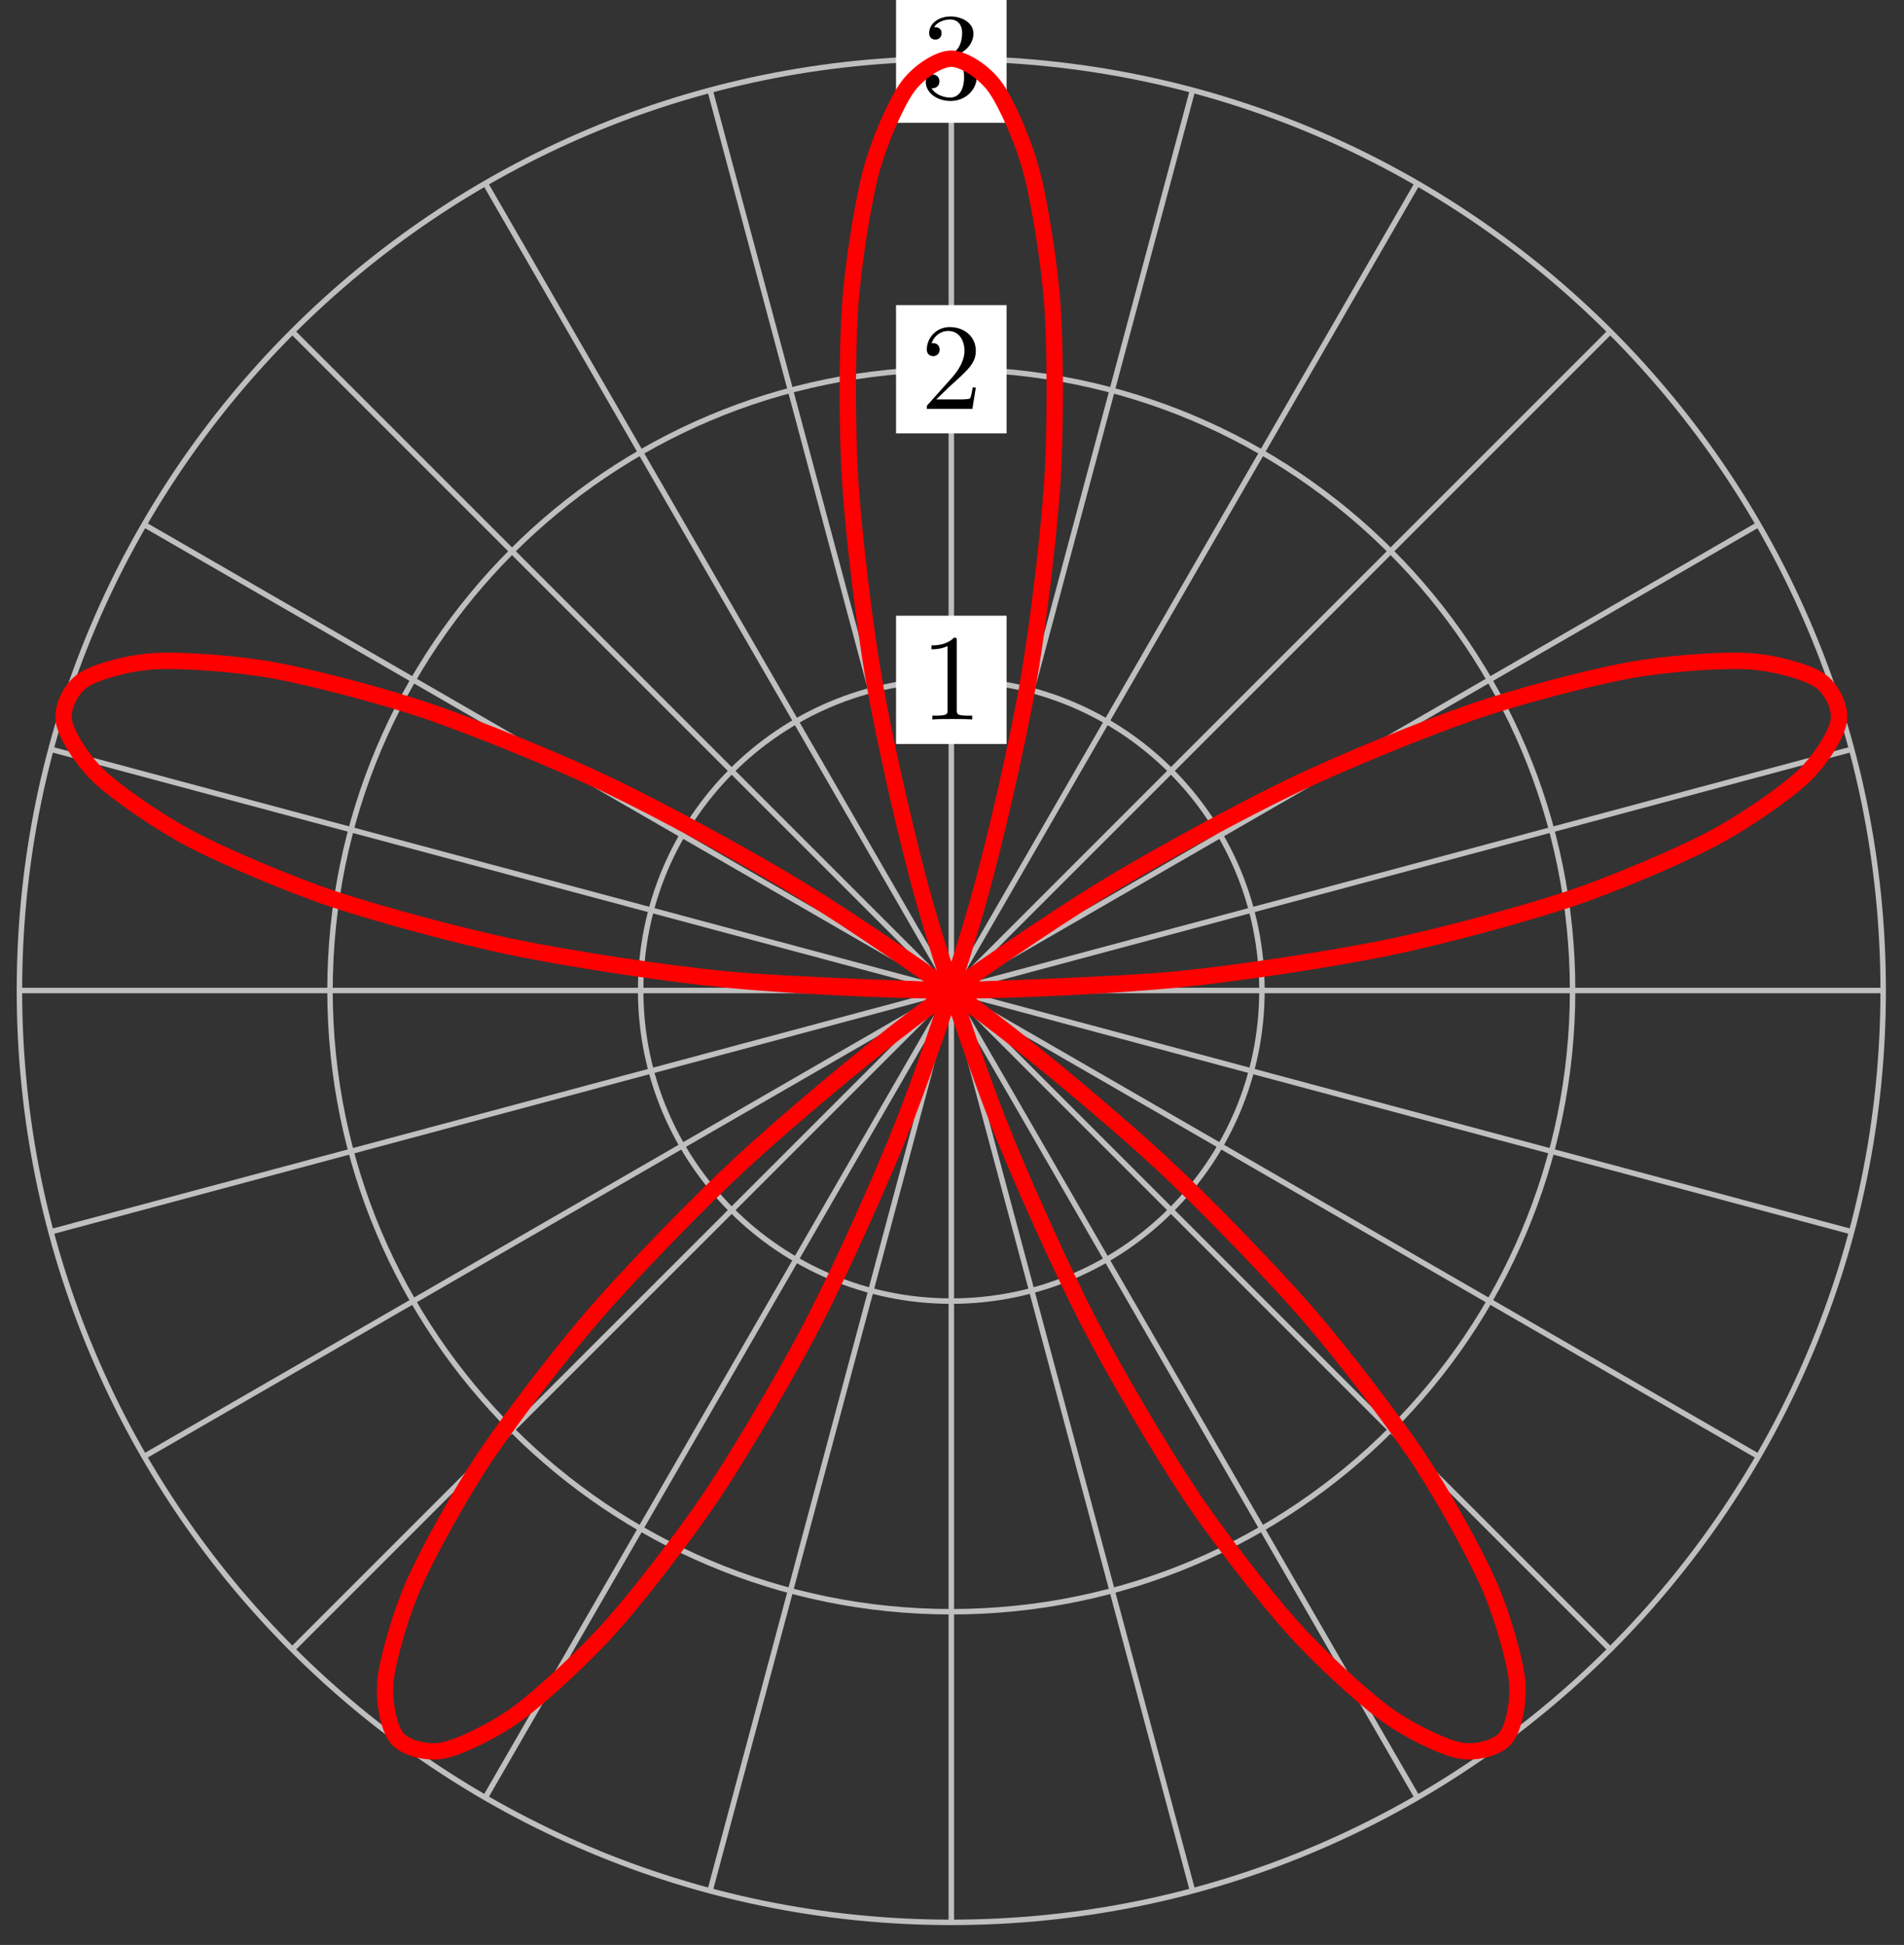 <?xml version="1.0" encoding="UTF-8"?>
<svg xmlns="http://www.w3.org/2000/svg" xmlns:xlink="http://www.w3.org/1999/xlink" width="139pt" height="142pt" viewBox="0 0 139 142" version="1.1">
<rect x="0" y="0" width="139" height="142" fill="#333333" stroke="none"/>
<defs>
<g>
<symbol overflow="visible" id="glyph0-0">
<path style="stroke:none;" d=""/>
</symbol>
<symbol overflow="visible" id="glyph0-1">
<path style="stroke:none;" d="M 2.641 -5.734 C 2.641 -5.953 2.641 -5.969 2.438 -5.969 C 1.875 -5.406 1.078 -5.406 0.797 -5.406 L 0.797 -5.125 C 0.984 -5.125 1.5 -5.125 1.969 -5.359 L 1.969 -0.703 C 1.969 -0.391 1.953 -0.281 1.141 -0.281 L 0.859 -0.281 L 0.859 0 C 1.172 -0.031 1.953 -0.031 2.312 -0.031 C 2.656 -0.031 3.438 -0.031 3.766 0 L 3.766 -0.281 L 3.469 -0.281 C 2.656 -0.281 2.641 -0.375 2.641 -0.703 Z M 2.641 -5.734 "/>
</symbol>
<symbol overflow="visible" id="glyph0-2">
<path style="stroke:none;" d="M 1.141 -0.688 L 2.094 -1.609 C 3.484 -2.859 4.031 -3.344 4.031 -4.234 C 4.031 -5.25 3.219 -5.969 2.125 -5.969 C 1.109 -5.969 0.453 -5.141 0.453 -4.344 C 0.453 -3.844 0.891 -3.844 0.922 -3.844 C 1.078 -3.844 1.391 -3.953 1.391 -4.328 C 1.391 -4.562 1.234 -4.797 0.922 -4.797 C 0.844 -4.797 0.828 -4.797 0.797 -4.781 C 1 -5.359 1.484 -5.688 2.016 -5.688 C 2.828 -5.688 3.203 -4.969 3.203 -4.234 C 3.203 -3.516 2.766 -2.812 2.266 -2.25 L 0.547 -0.328 C 0.453 -0.234 0.453 -0.219 0.453 0 L 3.781 0 L 4.031 -1.562 L 3.797 -1.562 C 3.766 -1.297 3.688 -0.891 3.609 -0.766 C 3.547 -0.688 2.953 -0.688 2.75 -0.688 Z M 1.141 -0.688 "/>
</symbol>
<symbol overflow="visible" id="glyph0-3">
<path style="stroke:none;" d="M 2.594 -3.156 C 3.344 -3.406 3.859 -4.031 3.859 -4.734 C 3.859 -5.469 3.062 -5.969 2.203 -5.969 C 1.297 -5.969 0.625 -5.438 0.625 -4.75 C 0.625 -4.453 0.812 -4.281 1.078 -4.281 C 1.359 -4.281 1.531 -4.484 1.531 -4.75 C 1.531 -5.188 1.109 -5.188 0.984 -5.188 C 1.25 -5.625 1.844 -5.75 2.172 -5.75 C 2.531 -5.75 3.031 -5.547 3.031 -4.75 C 3.031 -4.641 3.016 -4.109 2.781 -3.719 C 2.516 -3.297 2.203 -3.266 1.984 -3.25 C 1.906 -3.25 1.688 -3.234 1.625 -3.234 C 1.562 -3.219 1.5 -3.203 1.5 -3.125 C 1.5 -3.016 1.562 -3.016 1.719 -3.016 L 2.109 -3.016 C 2.844 -3.016 3.172 -2.406 3.172 -1.531 C 3.172 -0.312 2.562 -0.047 2.156 -0.047 C 1.781 -0.047 1.109 -0.203 0.797 -0.734 C 1.109 -0.688 1.375 -0.891 1.375 -1.234 C 1.375 -1.547 1.141 -1.734 0.875 -1.734 C 0.656 -1.734 0.375 -1.609 0.375 -1.203 C 0.375 -0.391 1.203 0.203 2.188 0.203 C 3.281 0.203 4.094 -0.625 4.094 -1.531 C 4.094 -2.266 3.531 -2.969 2.594 -3.156 Z M 2.594 -3.156 "/>
</symbol>
</g>
</defs>
<g id="surface1">
<path style="fill:none;stroke-width:0.399;stroke-linecap:butt;stroke-linejoin:miter;stroke:rgb(75%,75%,75%);stroke-opacity:1;stroke-miterlimit:10;" d="M -0 -0.001 L 68.031 -0.001 " transform="matrix(1,0,0,-1,69.449,72.316)"/>
<path style="fill:none;stroke-width:0.399;stroke-linecap:butt;stroke-linejoin:miter;stroke:rgb(75%,75%,75%);stroke-opacity:1;stroke-miterlimit:10;" d="M -0 -0.001 L 65.715 17.608 " transform="matrix(1,0,0,-1,69.449,72.316)"/>
<path style="fill:none;stroke-width:0.399;stroke-linecap:butt;stroke-linejoin:miter;stroke:rgb(75%,75%,75%);stroke-opacity:1;stroke-miterlimit:10;" d="M -0 -0.001 L 58.918 34.018 " transform="matrix(1,0,0,-1,69.449,72.316)"/>
<path style="fill:none;stroke-width:0.399;stroke-linecap:butt;stroke-linejoin:miter;stroke:rgb(75%,75%,75%);stroke-opacity:1;stroke-miterlimit:10;" d="M -0 -0.001 L 48.106 48.107 " transform="matrix(1,0,0,-1,69.449,72.316)"/>
<path style="fill:none;stroke-width:0.399;stroke-linecap:butt;stroke-linejoin:miter;stroke:rgb(75%,75%,75%);stroke-opacity:1;stroke-miterlimit:10;" d="M -0 -0.001 L 34.017 58.919 " transform="matrix(1,0,0,-1,69.449,72.316)"/>
<path style="fill:none;stroke-width:0.399;stroke-linecap:butt;stroke-linejoin:miter;stroke:rgb(75%,75%,75%);stroke-opacity:1;stroke-miterlimit:10;" d="M -0 -0.001 L 17.608 65.716 " transform="matrix(1,0,0,-1,69.449,72.316)"/>
<path style="fill:none;stroke-width:0.399;stroke-linecap:butt;stroke-linejoin:miter;stroke:rgb(75%,75%,75%);stroke-opacity:1;stroke-miterlimit:10;" d="M -0 -0.001 L -0 68.032 " transform="matrix(1,0,0,-1,69.449,72.316)"/>
<path style="fill:none;stroke-width:0.399;stroke-linecap:butt;stroke-linejoin:miter;stroke:rgb(75%,75%,75%);stroke-opacity:1;stroke-miterlimit:10;" d="M -0 -0.001 L -17.608 65.716 " transform="matrix(1,0,0,-1,69.449,72.316)"/>
<path style="fill:none;stroke-width:0.399;stroke-linecap:butt;stroke-linejoin:miter;stroke:rgb(75%,75%,75%);stroke-opacity:1;stroke-miterlimit:10;" d="M -0 -0.001 L -34.018 58.919 " transform="matrix(1,0,0,-1,69.449,72.316)"/>
<path style="fill:none;stroke-width:0.399;stroke-linecap:butt;stroke-linejoin:miter;stroke:rgb(75%,75%,75%);stroke-opacity:1;stroke-miterlimit:10;" d="M -0 -0.001 L -48.107 48.107 " transform="matrix(1,0,0,-1,69.449,72.316)"/>
<path style="fill:none;stroke-width:0.399;stroke-linecap:butt;stroke-linejoin:miter;stroke:rgb(75%,75%,75%);stroke-opacity:1;stroke-miterlimit:10;" d="M -0 -0.001 L -58.918 34.018 " transform="matrix(1,0,0,-1,69.449,72.316)"/>
<path style="fill:none;stroke-width:0.399;stroke-linecap:butt;stroke-linejoin:miter;stroke:rgb(75%,75%,75%);stroke-opacity:1;stroke-miterlimit:10;" d="M -0 -0.001 L -65.715 17.608 " transform="matrix(1,0,0,-1,69.449,72.316)"/>
<path style="fill:none;stroke-width:0.399;stroke-linecap:butt;stroke-linejoin:miter;stroke:rgb(75%,75%,75%);stroke-opacity:1;stroke-miterlimit:10;" d="M -0 -0.001 L -68.031 -0.001 " transform="matrix(1,0,0,-1,69.449,72.316)"/>
<path style="fill:none;stroke-width:0.399;stroke-linecap:butt;stroke-linejoin:miter;stroke:rgb(75%,75%,75%);stroke-opacity:1;stroke-miterlimit:10;" d="M -0 -0.001 L -65.715 -17.61 " transform="matrix(1,0,0,-1,69.449,72.316)"/>
<path style="fill:none;stroke-width:0.399;stroke-linecap:butt;stroke-linejoin:miter;stroke:rgb(75%,75%,75%);stroke-opacity:1;stroke-miterlimit:10;" d="M -0 -0.001 L -58.918 -34.015 " transform="matrix(1,0,0,-1,69.449,72.316)"/>
<path style="fill:none;stroke-width:0.399;stroke-linecap:butt;stroke-linejoin:miter;stroke:rgb(75%,75%,75%);stroke-opacity:1;stroke-miterlimit:10;" d="M -0 -0.001 L -48.107 -48.105 " transform="matrix(1,0,0,-1,69.449,72.316)"/>
<path style="fill:none;stroke-width:0.399;stroke-linecap:butt;stroke-linejoin:miter;stroke:rgb(75%,75%,75%);stroke-opacity:1;stroke-miterlimit:10;" d="M -0 -0.001 L -34.018 -58.917 " transform="matrix(1,0,0,-1,69.449,72.316)"/>
<path style="fill:none;stroke-width:0.399;stroke-linecap:butt;stroke-linejoin:miter;stroke:rgb(75%,75%,75%);stroke-opacity:1;stroke-miterlimit:10;" d="M -0 -0.001 L -17.608 -65.714 " transform="matrix(1,0,0,-1,69.449,72.316)"/>
<path style="fill:none;stroke-width:0.399;stroke-linecap:butt;stroke-linejoin:miter;stroke:rgb(75%,75%,75%);stroke-opacity:1;stroke-miterlimit:10;" d="M -0 -0.001 L -0 -68.034 " transform="matrix(1,0,0,-1,69.449,72.316)"/>
<path style="fill:none;stroke-width:0.399;stroke-linecap:butt;stroke-linejoin:miter;stroke:rgb(75%,75%,75%);stroke-opacity:1;stroke-miterlimit:10;" d="M -0 -0.001 L 17.608 -65.714 " transform="matrix(1,0,0,-1,69.449,72.316)"/>
<path style="fill:none;stroke-width:0.399;stroke-linecap:butt;stroke-linejoin:miter;stroke:rgb(75%,75%,75%);stroke-opacity:1;stroke-miterlimit:10;" d="M -0 -0.001 L 34.017 -58.917 " transform="matrix(1,0,0,-1,69.449,72.316)"/>
<path style="fill:none;stroke-width:0.399;stroke-linecap:butt;stroke-linejoin:miter;stroke:rgb(75%,75%,75%);stroke-opacity:1;stroke-miterlimit:10;" d="M -0 -0.001 L 48.106 -48.105 " transform="matrix(1,0,0,-1,69.449,72.316)"/>
<path style="fill:none;stroke-width:0.399;stroke-linecap:butt;stroke-linejoin:miter;stroke:rgb(75%,75%,75%);stroke-opacity:1;stroke-miterlimit:10;" d="M -0 -0.001 L 58.918 -34.015 " transform="matrix(1,0,0,-1,69.449,72.316)"/>
<path style="fill:none;stroke-width:0.399;stroke-linecap:butt;stroke-linejoin:miter;stroke:rgb(75%,75%,75%);stroke-opacity:1;stroke-miterlimit:10;" d="M -0 -0.001 L 65.715 -17.61 " transform="matrix(1,0,0,-1,69.449,72.316)"/>
<path style="fill:none;stroke-width:0.399;stroke-linecap:butt;stroke-linejoin:miter;stroke:rgb(75%,75%,75%);stroke-opacity:1;stroke-miterlimit:10;" d="M 22.678 -0.001 C 22.678 12.526 12.527 22.678 -0 22.678 C -12.523 22.678 -22.678 12.526 -22.678 -0.001 C -22.678 -12.524 -12.523 -22.676 -0 -22.676 C 12.527 -22.676 22.678 -12.524 22.678 -0.001 Z M 22.678 -0.001 " transform="matrix(1,0,0,-1,69.449,72.316)"/>
<path style=" stroke:none;fill-rule:nonzero;fill:rgb(100%,100%,100%);fill-opacity:1;" d="M 73.484 44.953 L 65.414 44.953 L 65.414 54.32 L 73.484 54.32 Z M 73.484 44.953 "/>
<g style="fill:rgb(0%,0%,0%);fill-opacity:1;">
  <use xlink:href="#glyph0-1" x="67.208" y="52.526"/>
</g>
<path style="fill:none;stroke-width:0.399;stroke-linecap:butt;stroke-linejoin:miter;stroke:rgb(75%,75%,75%);stroke-opacity:1;stroke-miterlimit:10;" d="M 45.357 -0.001 C 45.357 25.049 25.049 45.353 -0 45.353 C -25.049 45.353 -45.357 25.049 -45.357 -0.001 C -45.357 -25.051 -25.049 -45.355 -0 -45.355 C 25.049 -45.355 45.357 -25.051 45.357 -0.001 Z M 45.357 -0.001 " transform="matrix(1,0,0,-1,69.449,72.316)"/>
<path style=" stroke:none;fill-rule:nonzero;fill:rgb(100%,100%,100%);fill-opacity:1;" d="M 73.484 22.277 L 65.414 22.277 L 65.414 31.641 L 73.484 31.641 Z M 73.484 22.277 "/>
<g style="fill:rgb(0%,0%,0%);fill-opacity:1;">
  <use xlink:href="#glyph0-2" x="67.208" y="29.849"/>
</g>
<path style="fill:none;stroke-width:0.399;stroke-linecap:butt;stroke-linejoin:miter;stroke:rgb(75%,75%,75%);stroke-opacity:1;stroke-miterlimit:10;" d="M 68.031 -0.001 C 68.031 37.572 37.572 68.032 -0 68.032 C -37.572 68.032 -68.031 37.572 -68.031 -0.001 C -68.031 -37.574 -37.572 -68.034 -0 -68.034 C 37.572 -68.034 68.031 -37.574 68.031 -0.001 Z M 68.031 -0.001 " transform="matrix(1,0,0,-1,69.449,72.316)"/>
<path style=" stroke:none;fill-rule:nonzero;fill:rgb(100%,100%,100%);fill-opacity:1;" d="M 73.484 -0.402 L 65.414 -0.402 L 65.414 8.965 L 73.484 8.965 Z M 73.484 -0.402 "/>
<g style="fill:rgb(0%,0%,0%);fill-opacity:1;">
  <use xlink:href="#glyph0-3" x="67.208" y="7.17"/>
</g>
<path style="fill:none;stroke-width:1.196;stroke-linecap:butt;stroke-linejoin:miter;stroke:rgb(100%,0%,0%);stroke-opacity:1;stroke-miterlimit:10;" d="M -0 -0.001 C -0 -0.001 12.081 0.374 16.511 0.812 C 20.936 1.245 27.932 2.323 31.912 3.144 C 35.892 3.96 41.919 5.609 45.189 6.702 C 48.458 7.796 53.126 9.804 55.477 11.034 C 57.829 12.265 60.84 14.366 62.133 15.561 C 63.426 16.757 64.613 18.667 64.785 19.651 C 64.953 20.635 64.289 22.057 63.356 22.667 C 62.426 23.28 60 23.956 58.063 24.049 C 56.125 24.147 52.169 23.874 49.395 23.362 C 46.618 22.846 41.451 21.51 38.06 20.342 C 34.666 19.175 28.697 16.753 24.948 14.952 C 21.198 13.151 14.866 9.722 11.034 7.374 C 7.203 5.023 0.969 0.773 -2.68 -1.989 C -6.328 -4.747 -12.042 -9.543 -15.265 -12.528 C -18.487 -15.508 -23.311 -20.504 -25.913 -23.488 C -28.514 -26.469 -32.174 -31.277 -34.018 -34.015 C -35.857 -36.757 -38.174 -40.972 -39.185 -43.234 C -40.197 -45.495 -41.119 -48.745 -41.298 -50.319 C -41.474 -51.894 -41.06 -53.858 -40.474 -54.573 C -39.888 -55.288 -38.295 -55.729 -37.068 -55.476 C -35.838 -55.222 -33.318 -54.011 -31.615 -52.749 C -29.912 -51.483 -26.772 -48.612 -24.788 -46.374 C -22.803 -44.14 -19.382 -39.73 -17.323 -36.632 C -15.269 -33.535 -11.898 -27.828 -9.96 -24.051 C -8.023 -20.273 -5.011 -13.617 -3.363 -9.399 C -1.711 -5.176 0.695 1.991 1.933 6.382 C 3.176 10.769 4.812 17.971 5.57 22.229 C 6.324 26.487 7.121 33.233 7.371 37.069 C 7.624 40.9 7.601 46.717 7.394 49.857 C 7.187 52.998 6.457 57.478 5.879 59.705 C 5.304 61.931 4.05 64.755 3.234 65.911 C 2.422 67.064 0.898 68.032 -0 68.032 C -0.898 68.032 -2.422 67.064 -3.234 65.911 C -4.051 64.755 -5.304 61.931 -5.879 59.705 C -6.457 57.478 -7.187 52.998 -7.394 49.857 C -7.601 46.717 -7.625 40.9 -7.371 37.069 C -7.121 33.233 -6.324 26.487 -5.566 22.229 C -4.812 17.971 -3.176 10.769 -1.934 6.382 C -0.695 1.991 1.711 -5.176 3.363 -9.399 C 5.011 -13.617 8.023 -20.273 9.96 -24.051 C 11.898 -27.828 15.269 -33.535 17.323 -36.632 C 19.382 -39.73 22.803 -44.14 24.788 -46.374 C 26.772 -48.612 29.912 -51.483 31.615 -52.749 C 33.318 -54.011 35.838 -55.222 37.068 -55.476 C 38.298 -55.729 39.888 -55.288 40.474 -54.573 C 41.06 -53.858 41.474 -51.894 41.298 -50.319 C 41.119 -48.745 40.197 -45.495 39.185 -43.234 C 38.173 -40.972 35.857 -36.757 34.017 -34.015 C 32.174 -31.277 28.514 -26.469 25.912 -23.488 C 23.311 -20.504 18.487 -15.508 15.265 -12.528 C 12.042 -9.543 6.328 -4.747 2.679 -1.989 C -0.969 0.773 -7.199 5.023 -11.035 7.374 C -14.866 9.722 -21.198 13.151 -24.948 14.952 C -28.698 16.753 -34.666 19.175 -38.06 20.342 C -41.451 21.51 -46.618 22.846 -49.396 23.362 C -52.169 23.874 -56.126 24.147 -58.063 24.049 C -60 23.956 -62.426 23.28 -63.356 22.667 C -64.289 22.057 -64.953 20.635 -64.785 19.651 C -64.613 18.667 -63.426 16.757 -62.133 15.561 C -60.84 14.366 -57.829 12.265 -55.477 11.034 C -53.126 9.804 -48.458 7.796 -45.189 6.702 C -41.919 5.609 -35.892 3.96 -31.912 3.144 C -27.932 2.323 -20.936 1.245 -16.507 0.812 C -12.081 0.374 -4.582 -0.001 -0 -0.001 C 4.582 -0.001 12.081 0.374 16.511 0.812 C 20.936 1.245 27.932 2.323 31.912 3.144 C 35.892 3.96 41.919 5.609 45.189 6.702 C 48.458 7.796 53.126 9.804 55.477 11.034 C 57.829 12.265 60.84 14.366 62.133 15.561 C 63.426 16.757 64.613 18.667 64.785 19.651 C 64.953 20.635 64.289 22.057 63.356 22.667 C 62.426 23.28 60 23.956 58.063 24.049 C 56.125 24.147 52.169 23.874 49.395 23.362 C 46.618 22.846 41.451 21.51 38.06 20.342 C 34.666 19.175 28.697 16.753 24.948 14.952 C 21.198 13.151 14.866 9.722 11.034 7.374 C 7.203 5.023 0.969 0.773 -2.68 -1.989 C -6.328 -4.747 -12.042 -9.543 -15.265 -12.528 C -18.487 -15.508 -23.311 -20.504 -25.913 -23.488 C -28.514 -26.469 -32.174 -31.277 -34.018 -34.015 C -35.857 -36.757 -38.174 -40.972 -39.185 -43.234 C -40.197 -45.495 -41.119 -48.745 -41.298 -50.319 C -41.474 -51.894 -41.06 -53.858 -40.474 -54.573 C -39.888 -55.288 -38.295 -55.729 -37.068 -55.476 C -35.838 -55.222 -33.318 -54.011 -31.615 -52.749 C -29.912 -51.483 -26.772 -48.612 -24.788 -46.374 C -22.803 -44.14 -19.382 -39.73 -17.323 -36.632 C -15.269 -33.535 -11.898 -27.828 -9.96 -24.051 C -8.023 -20.273 -5.011 -13.617 -3.363 -9.399 C -1.711 -5.176 0.695 1.991 1.933 6.382 C 3.176 10.769 4.812 17.971 5.57 22.229 C 6.324 26.487 7.121 33.233 7.371 37.069 C 7.624 40.9 7.601 46.717 7.394 49.857 C 7.187 52.998 6.457 57.478 5.879 59.705 C 5.304 61.931 4.05 64.755 3.234 65.911 C 2.422 67.064 0.898 68.032 -0 68.032 C -0.898 68.032 -2.422 67.064 -3.234 65.911 C -4.051 64.755 -5.304 61.931 -5.879 59.705 C -6.457 57.478 -7.187 52.998 -7.394 49.857 C -7.601 46.717 -7.625 40.9 -7.371 37.069 C -7.121 33.233 -6.324 26.487 -5.566 22.229 C -4.812 17.971 -3.176 10.769 -1.934 6.382 C -0.695 1.991 1.711 -5.176 3.363 -9.399 C 5.011 -13.617 8.023 -20.273 9.96 -24.051 C 11.898 -27.828 15.269 -33.535 17.323 -36.632 C 19.382 -39.73 22.803 -44.14 24.788 -46.374 C 26.772 -48.612 29.912 -51.483 31.615 -52.749 C 33.318 -54.011 35.838 -55.222 37.068 -55.476 C 38.298 -55.729 39.888 -55.288 40.474 -54.573 C 41.06 -53.858 41.474 -51.894 41.298 -50.319 C 41.119 -48.745 40.197 -45.495 39.185 -43.234 C 38.173 -40.972 35.857 -36.757 34.017 -34.015 C 32.174 -31.277 28.514 -26.469 25.912 -23.488 C 23.311 -20.504 18.487 -15.508 15.265 -12.528 C 12.042 -9.543 6.328 -4.747 2.679 -1.989 C -0.969 0.773 -7.199 5.023 -11.035 7.374 C -14.866 9.722 -21.198 13.151 -24.948 14.952 C -28.698 16.753 -34.666 19.175 -38.06 20.342 C -41.451 21.51 -46.618 22.846 -49.396 23.362 C -52.169 23.874 -56.126 24.147 -58.063 24.049 C -60 23.956 -62.426 23.28 -63.356 22.667 C -64.289 22.057 -64.953 20.635 -64.785 19.651 C -64.613 18.667 -63.426 16.757 -62.133 15.561 C -60.84 14.366 -57.829 12.265 -55.477 11.034 C -53.126 9.804 -48.458 7.796 -45.189 6.702 C -41.919 5.609 -35.892 3.96 -31.912 3.144 C -27.932 2.323 -20.936 1.245 -16.507 0.812 C -12.081 0.374 -0 -0.001 -0 -0.001 " transform="matrix(1,0,0,-1,69.449,72.316)"/>
</g>
</svg>
